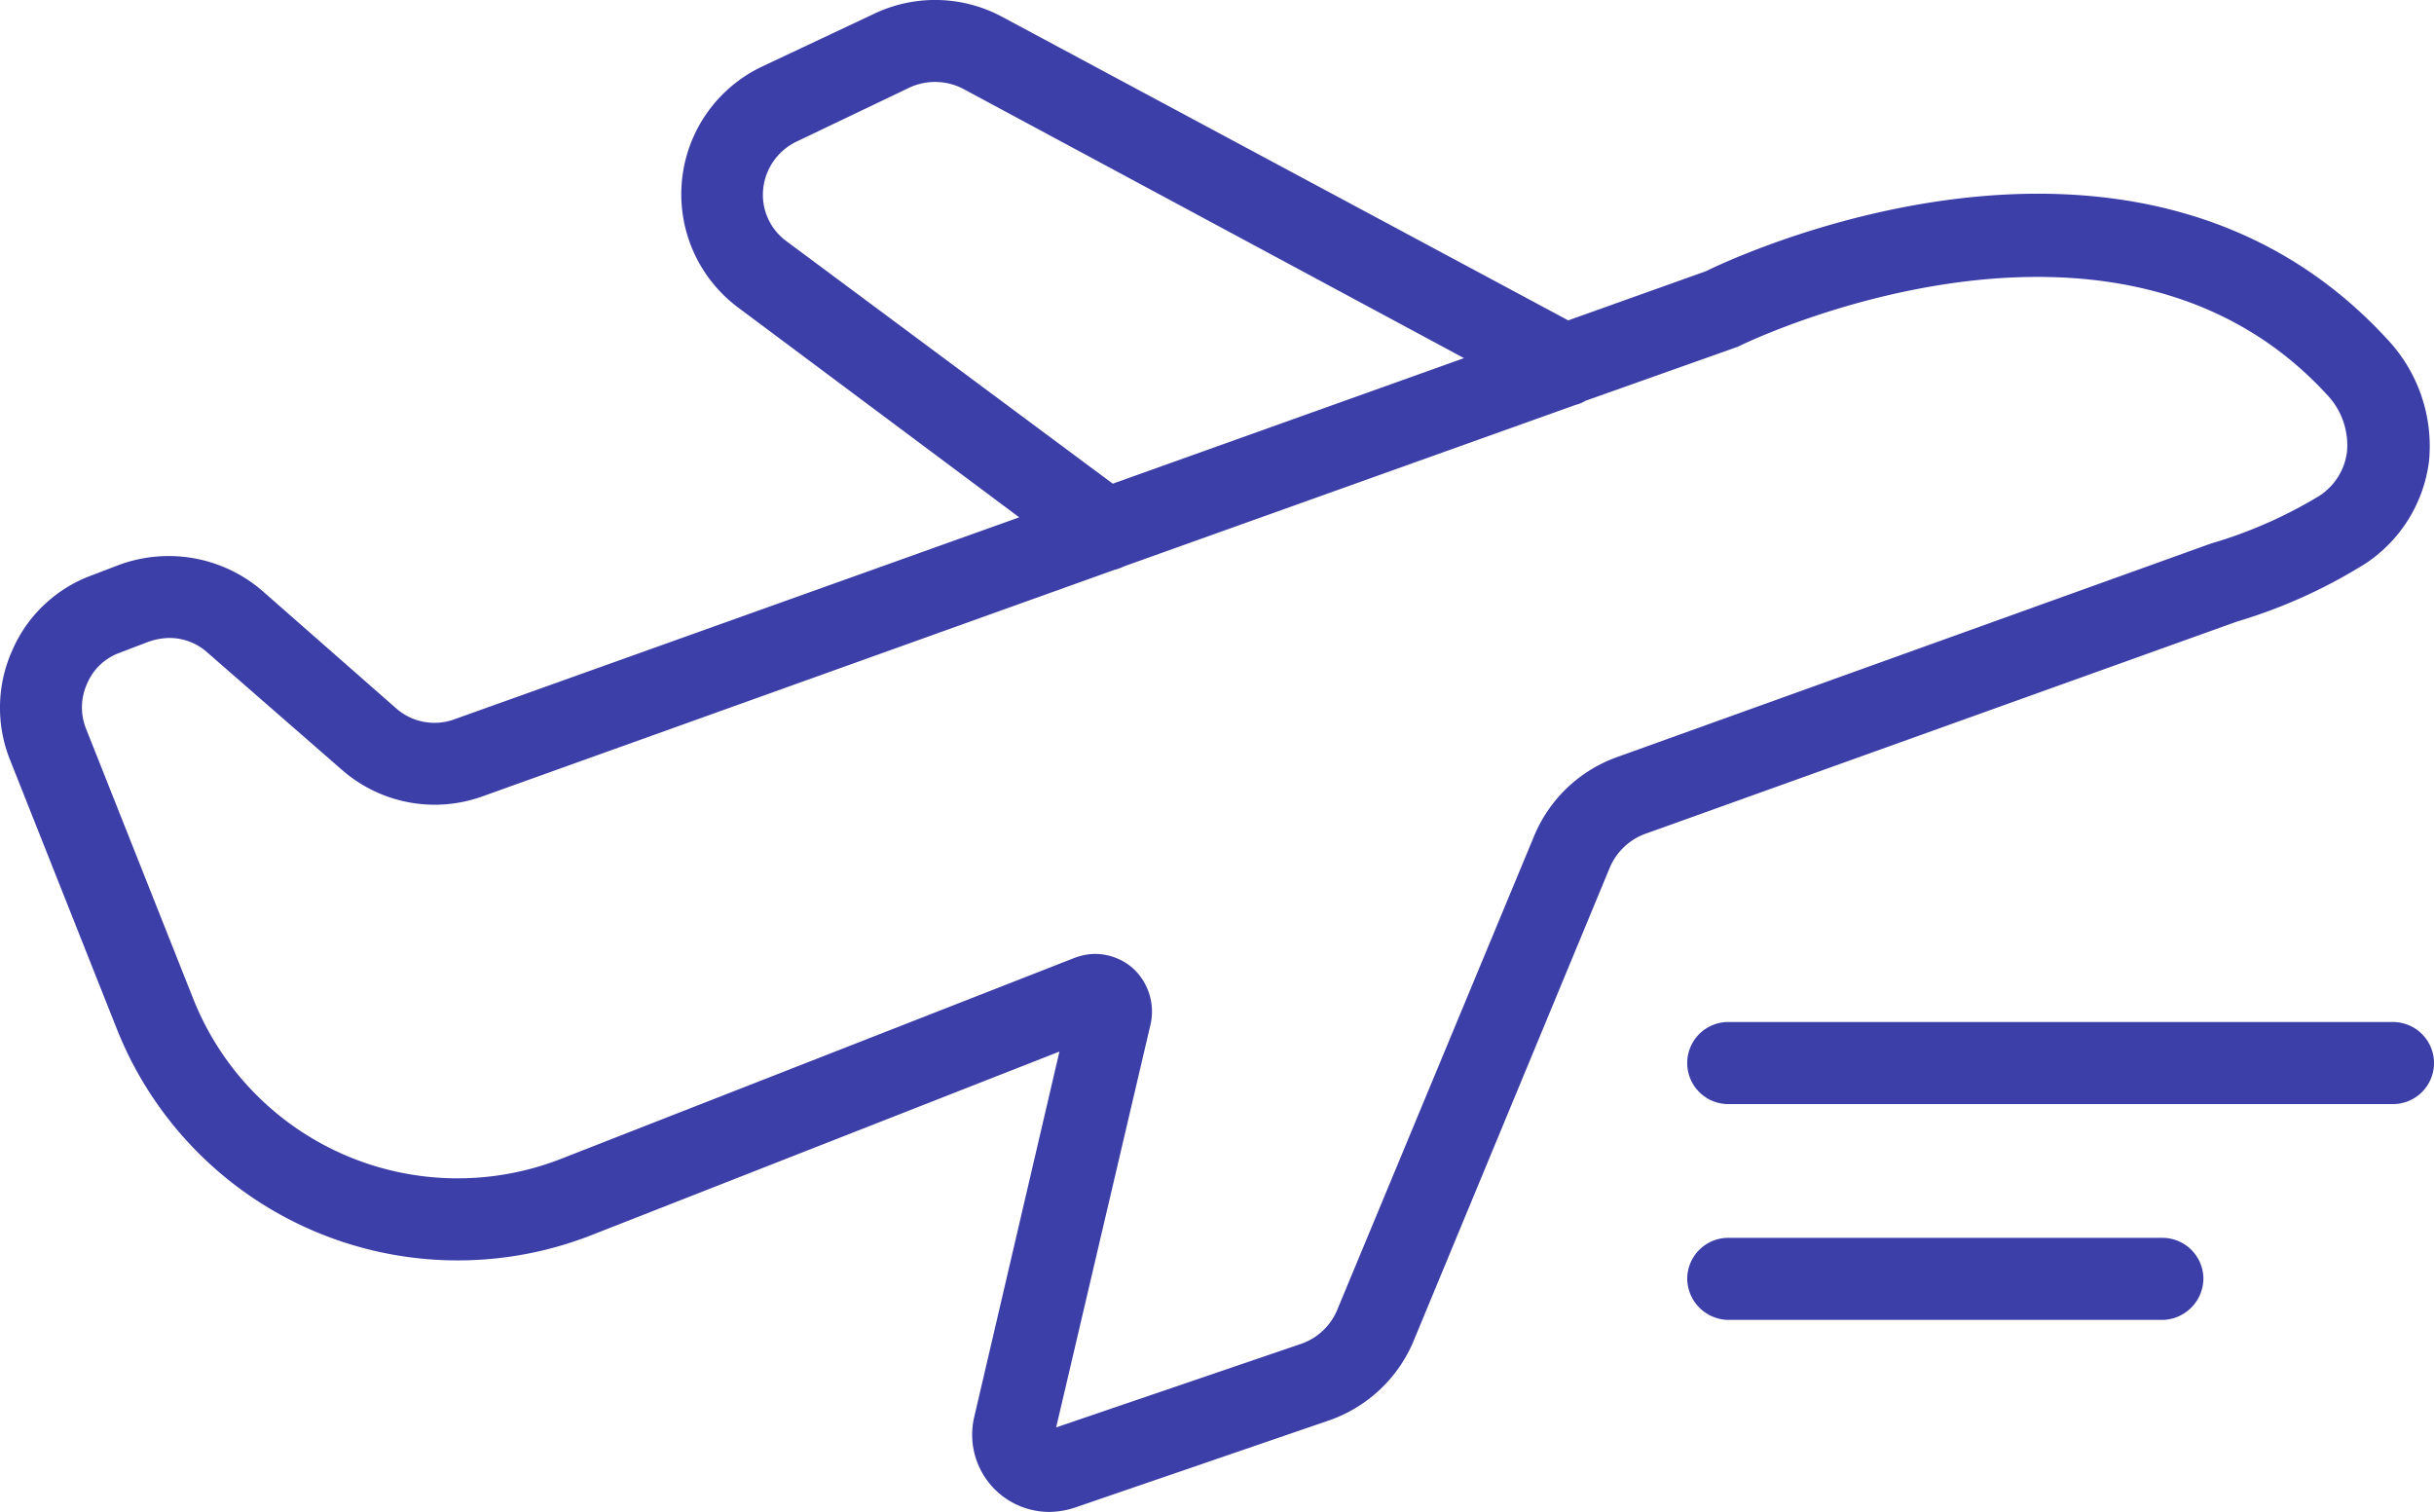 <svg xmlns="http://www.w3.org/2000/svg" width="29.66" height="18.424" viewBox="0 0 29.66 18.424"><defs><style>.a{fill:#3d3fa8;}</style></defs><g transform="translate(-411.09 -138.906)"><path class="a" d="M440.19,143.05c-3.1-3.39-8.15-.92-8.31-.84l-1.68.6-6.9-3.7a1.726,1.726,0,0,0-1.55-.04l-1.38.65a1.722,1.722,0,0,0-.29,2.93l3.43,2.56-6.88,2.46a.706.706,0,0,1-.71-.13l-1.64-1.44a1.748,1.748,0,0,0-1.74-.31l-.34.13a1.685,1.685,0,0,0-.96.91,1.707,1.707,0,0,0-.03,1.33l1.31,3.3a4.469,4.469,0,0,0,5.77,2.5l5.71-2.24-1.04,4.46a.941.941,0,0,0,.92,1.15,1.047,1.047,0,0,0,.3-.05l3.09-1.06a1.732,1.732,0,0,0,1.04-.96l2.4-5.79a.749.749,0,0,1,.42-.4l7.22-2.59a6.382,6.382,0,0,0,1.57-.71,1.757,1.757,0,0,0,.77-1.25A1.9,1.9,0,0,0,440.19,143.05Zm-19.51-1.2a.7.7,0,0,1-.29-.64.72.72,0,0,1,.41-.58l1.38-.66a.742.742,0,0,1,.65.02l6.1,3.28-4.28,1.53Zm18.67,3.1a5.543,5.543,0,0,1-1.32.58l-7.23,2.6a1.721,1.721,0,0,0-1.01.95l-2.41,5.8a.739.739,0,0,1-.43.4l-2.99,1.02,1.15-4.91a.715.715,0,0,0-.22-.69.707.707,0,0,0-.46-.17.742.742,0,0,0-.25.05l-6.26,2.45a3.465,3.465,0,0,1-4.47-1.94l-1.31-3.3a.7.7,0,0,1,.01-.55.68.68,0,0,1,.4-.38l.34-.13a.8.8,0,0,1,.26-.05.692.692,0,0,1,.47.18l1.64,1.43a1.716,1.716,0,0,0,1.71.32l7.7-2.76a.488.488,0,0,0,.11-.04l5.51-1.97a.433.433,0,0,0,.12-.05l1.86-.66c.05-.03,4.59-2.24,7.18.59a.892.892,0,0,1,.24.69A.75.75,0,0,1,439.35,144.95Z"/><path class="a" d="M440.75,151.86a.5.5,0,0,1-.5.5h-8.1a.5.5,0,0,1,0-1h8.1A.5.5,0,0,1,440.75,151.86Z"/><path class="a" d="M437.94,154.49a.508.508,0,0,1-.5.5h-5.29a.508.508,0,0,1-.5-.5.5.5,0,0,1,.5-.5h5.29A.5.5,0,0,1,437.94,154.49Z"/></g></svg>